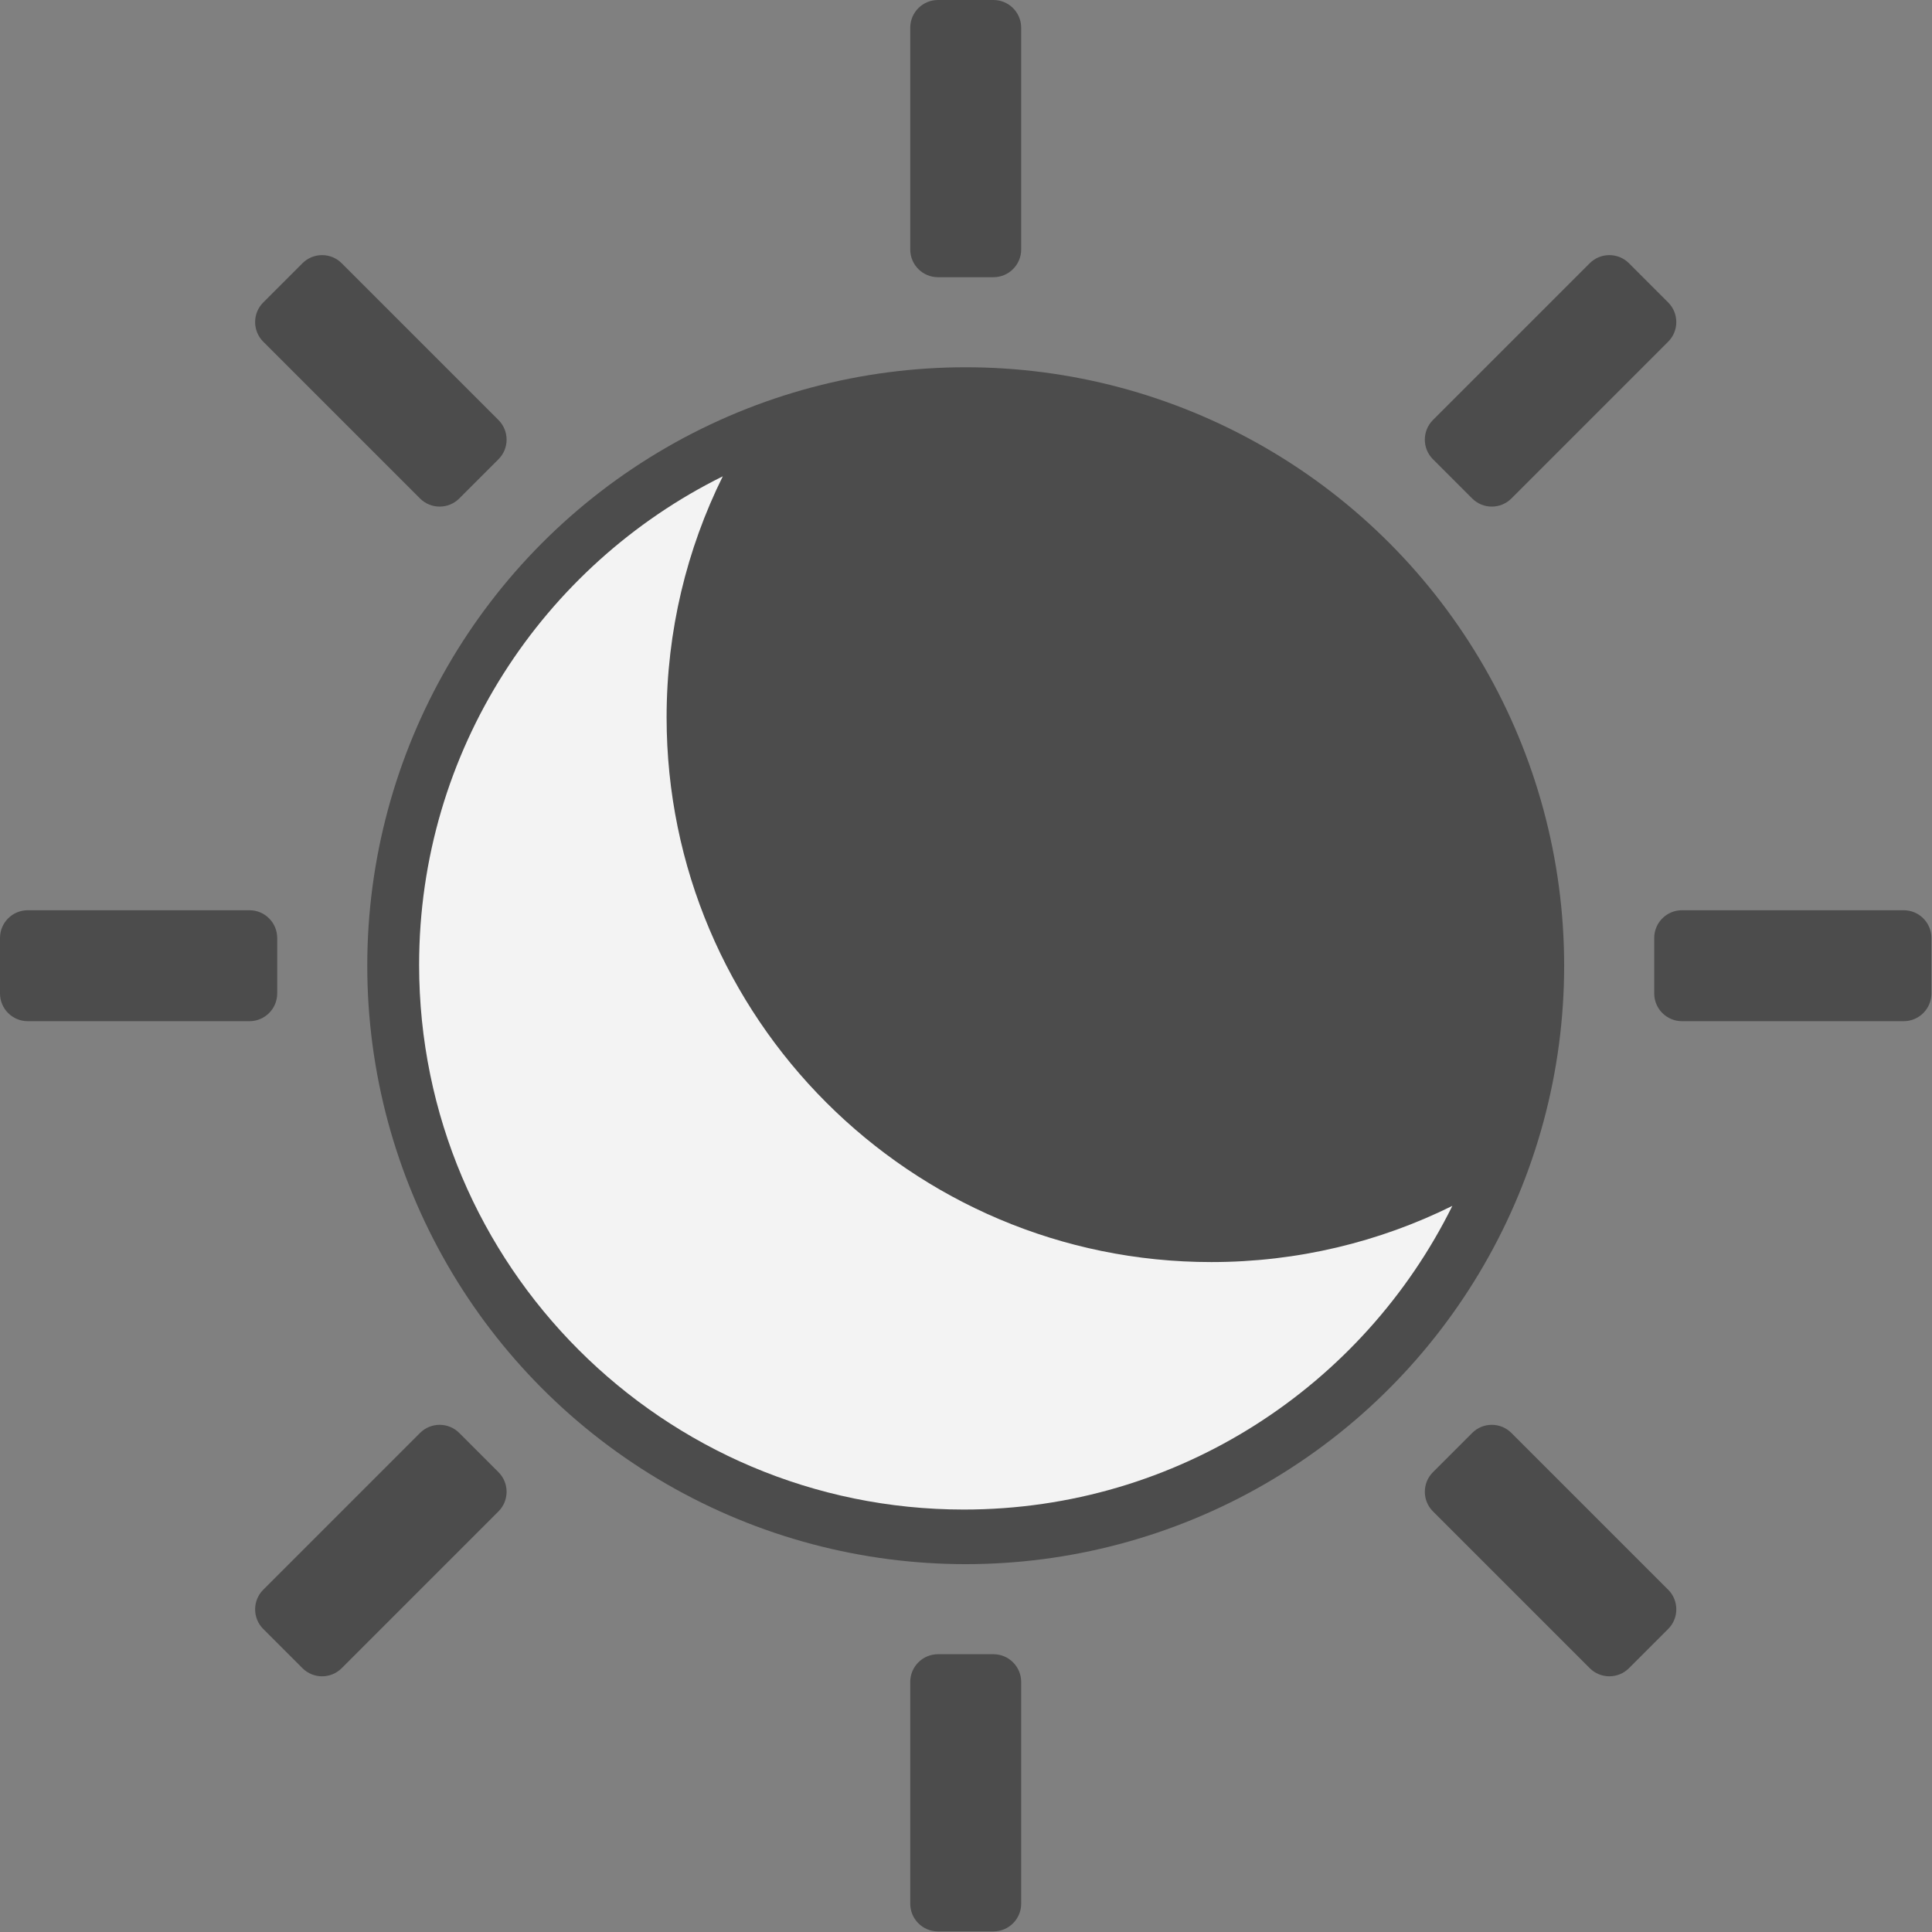 <?xml version="1.0" encoding="UTF-8" standalone="no"?><!DOCTYPE svg PUBLIC "-//W3C//DTD SVG 1.1//EN" "http://www.w3.org/Graphics/SVG/1.1/DTD/svg11.dtd"><svg width="100%" height="100%" viewBox="0 0 1444 1444" version="1.1" xmlns="http://www.w3.org/2000/svg" xmlns:xlink="http://www.w3.org/1999/xlink" xml:space="preserve" xmlns:serif="http://www.serif.com/" style="fill-rule:evenodd;clip-rule:evenodd;stroke-linejoin:round;stroke-miterlimit:2;"><rect x="0" y="0" width="1444" height="1444" fill="#808080" stroke="none"/><g id="Sun"><circle cx="721.784" cy="721.784" r="447.284" style="fill:#4c4c4c;"/><g id="Beams"><path d="M763.245,20.731c0,-11.442 -9.289,-20.731 -20.73,-20.731l-41.461,0c-11.442,0 -20.731,9.289 -20.731,20.731l0,165.725c0,11.441 9.289,20.73 20.731,20.73l41.461,0c11.441,0 20.73,-9.289 20.73,-20.73l0,-165.725Z" style="fill:#4c4c4c;"/><path d="M763.245,1257.11c0,-11.442 -9.289,-20.731 -20.73,-20.731l-41.461,0c-11.442,0 -20.731,9.289 -20.731,20.731l0,165.725c0,11.442 9.289,20.731 20.731,20.731l41.461,0c11.441,0 20.73,-9.289 20.73,-20.731l0,-165.725Z" style="fill:#4c4c4c;"/><path d="M1422.84,763.245c11.442,0 20.731,-9.289 20.731,-20.73l0,-41.461c0,-11.442 -9.289,-20.731 -20.731,-20.731l-165.725,0c-11.442,0 -20.731,9.289 -20.731,20.731l0,41.461c0,11.441 9.289,20.73 20.731,20.73l165.725,0Z" style="fill:#4c4c4c;"/><path d="M186.456,763.245c11.441,0 20.73,-9.289 20.73,-20.73l0,-41.461c0,-11.442 -9.289,-20.731 -20.73,-20.731l-165.725,0c-11.442,0 -20.731,9.289 -20.731,20.731l0,41.461c0,11.441 9.289,20.73 20.731,20.73l165.725,0Z" style="fill:#4c4c4c;"/><path d="M1246.82,255.382c8.09,-8.09 8.09,-21.227 0,-29.318l-29.318,-29.317c-8.09,-8.09 -21.227,-8.09 -29.317,0l-117.186,117.185c-8.09,8.091 -8.09,21.227 0,29.318l29.318,29.317c8.09,8.091 21.227,8.091 29.317,0l117.186,-117.185Z" style="fill:#4c4c4c;"/><path d="M372.567,1129.64c8.091,-8.09 8.091,-21.227 0,-29.317l-29.317,-29.318c-8.091,-8.09 -21.227,-8.09 -29.318,0l-117.185,117.186c-8.09,8.09 -8.09,21.227 0,29.317l29.317,29.318c8.091,8.09 21.228,8.09 29.318,0l117.185,-117.186Z" style="fill:#4c4c4c;"/><path d="M1188.19,1246.82c8.09,8.09 21.227,8.09 29.317,0l29.318,-29.318c8.09,-8.09 8.09,-21.227 0,-29.317l-117.186,-117.186c-8.09,-8.09 -21.227,-8.09 -29.317,0l-29.318,29.318c-8.09,8.09 -8.09,21.227 0,29.317l117.186,117.186Z" style="fill:#4c4c4c;"/><path d="M313.932,372.567c8.091,8.091 21.227,8.091 29.318,0l29.317,-29.317c8.091,-8.091 8.091,-21.227 0,-29.318l-117.185,-117.185c-8.09,-8.09 -21.227,-8.09 -29.318,0l-29.317,29.317c-8.09,8.091 -8.09,21.228 0,29.318l117.185,117.185Z" style="fill:#4c4c4c;"/></g></g><path id="Moon" d="M540.217,356.008c-26.88,54.324 -41.99,115.49 -41.99,180.157c0,224.695 182.424,407.119 407.119,407.119c64.667,0 125.833,-15.11 180.156,-41.99c-66.513,134.431 -205.1,226.962 -365.128,226.962c-224.695,0 -407.119,-182.424 -407.119,-407.119c0,-160.028 92.53,-298.615 226.962,-365.129Z" style="fill:#f3f3f3;"/></svg>